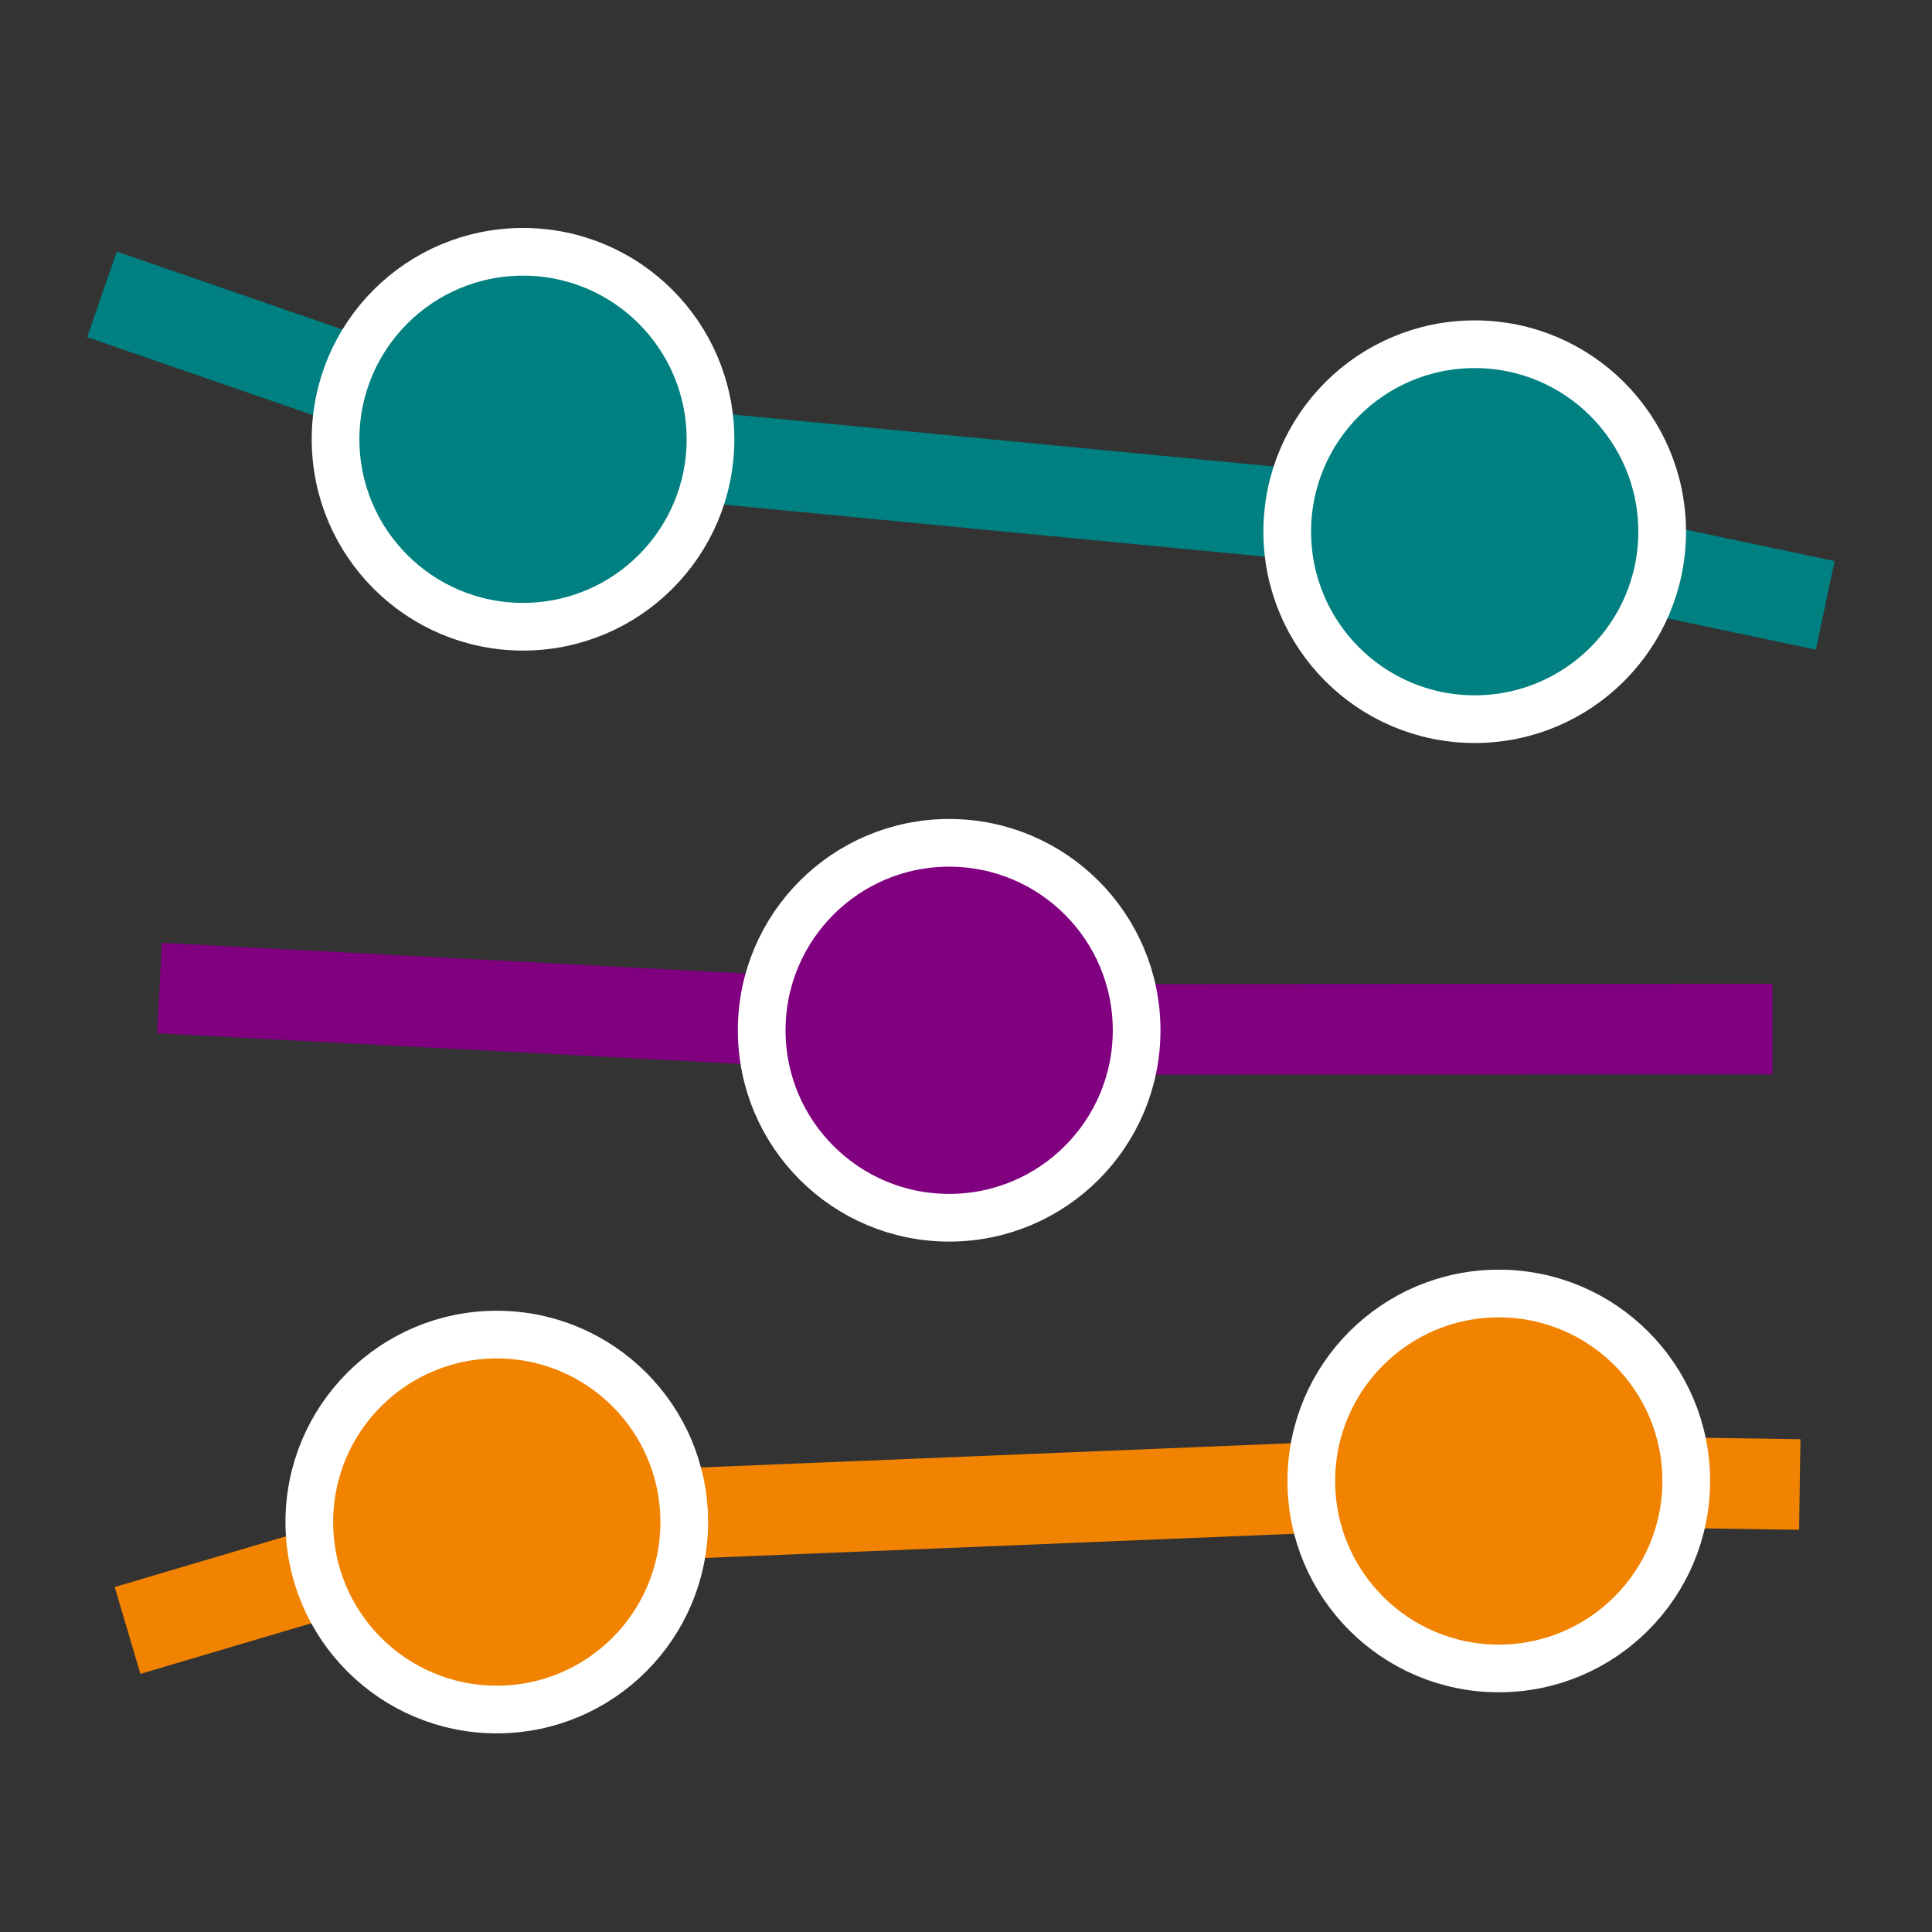 <?xml version="1.0" encoding="UTF-8"?>
<svg width="64" height="64" version="1.1" viewBox="0 0 16.933 16.933" xmlns="http://www.w3.org/2000/svg" xmlns:cc="http://creativecommons.org/ns#" xmlns:dc="http://purl.org/dc/elements/1.1/" xmlns:rdf="http://www.w3.org/1999/02/22-rdf-syntax-ns#">
 <rect x="0" y="0" width="16.933" height="16.933" fill="#333333" stroke="none"/>
 <g transform="translate(0 -280.07)">
  <g fill="none">
   <path d="m1.118 294.36 3.236-0.958 8.781-0.36 2.639 0.039" stroke="#f18300" stroke-width=".794"/>
   <path d="m1.398 288.73 6.921 0.363 7.216-4e-3" stroke="#800080" stroke-width=".794"/>
   <path d="m0.894 282.65 3.691 1.275 8.341 0.802 3.071 0.649" stroke="#008080" stroke-width=".794"/>
  </g>
  <g stroke="#fff">
   <g stroke-width=".418">
    <ellipse cx="4.584" cy="283.92" rx="1.643" ry="1.643" fill="#008080"/>
    <ellipse cx="12.925" cy="284.73" rx="1.643" ry="1.643" fill="#008080"/>
    <ellipse cx="4.354" cy="293.41" rx="1.643" ry="1.643" fill="#f18300"/>
   </g>
   <ellipse cx="8.319" cy="289.1" rx="1.643" ry="1.643" fill="#800080" stroke-width=".418"/>
   <ellipse cx="13.136" cy="293.05" rx="1.643" ry="1.643" fill="#f18300" stroke-width=".418"/>
  </g>
 </g>
</svg>

